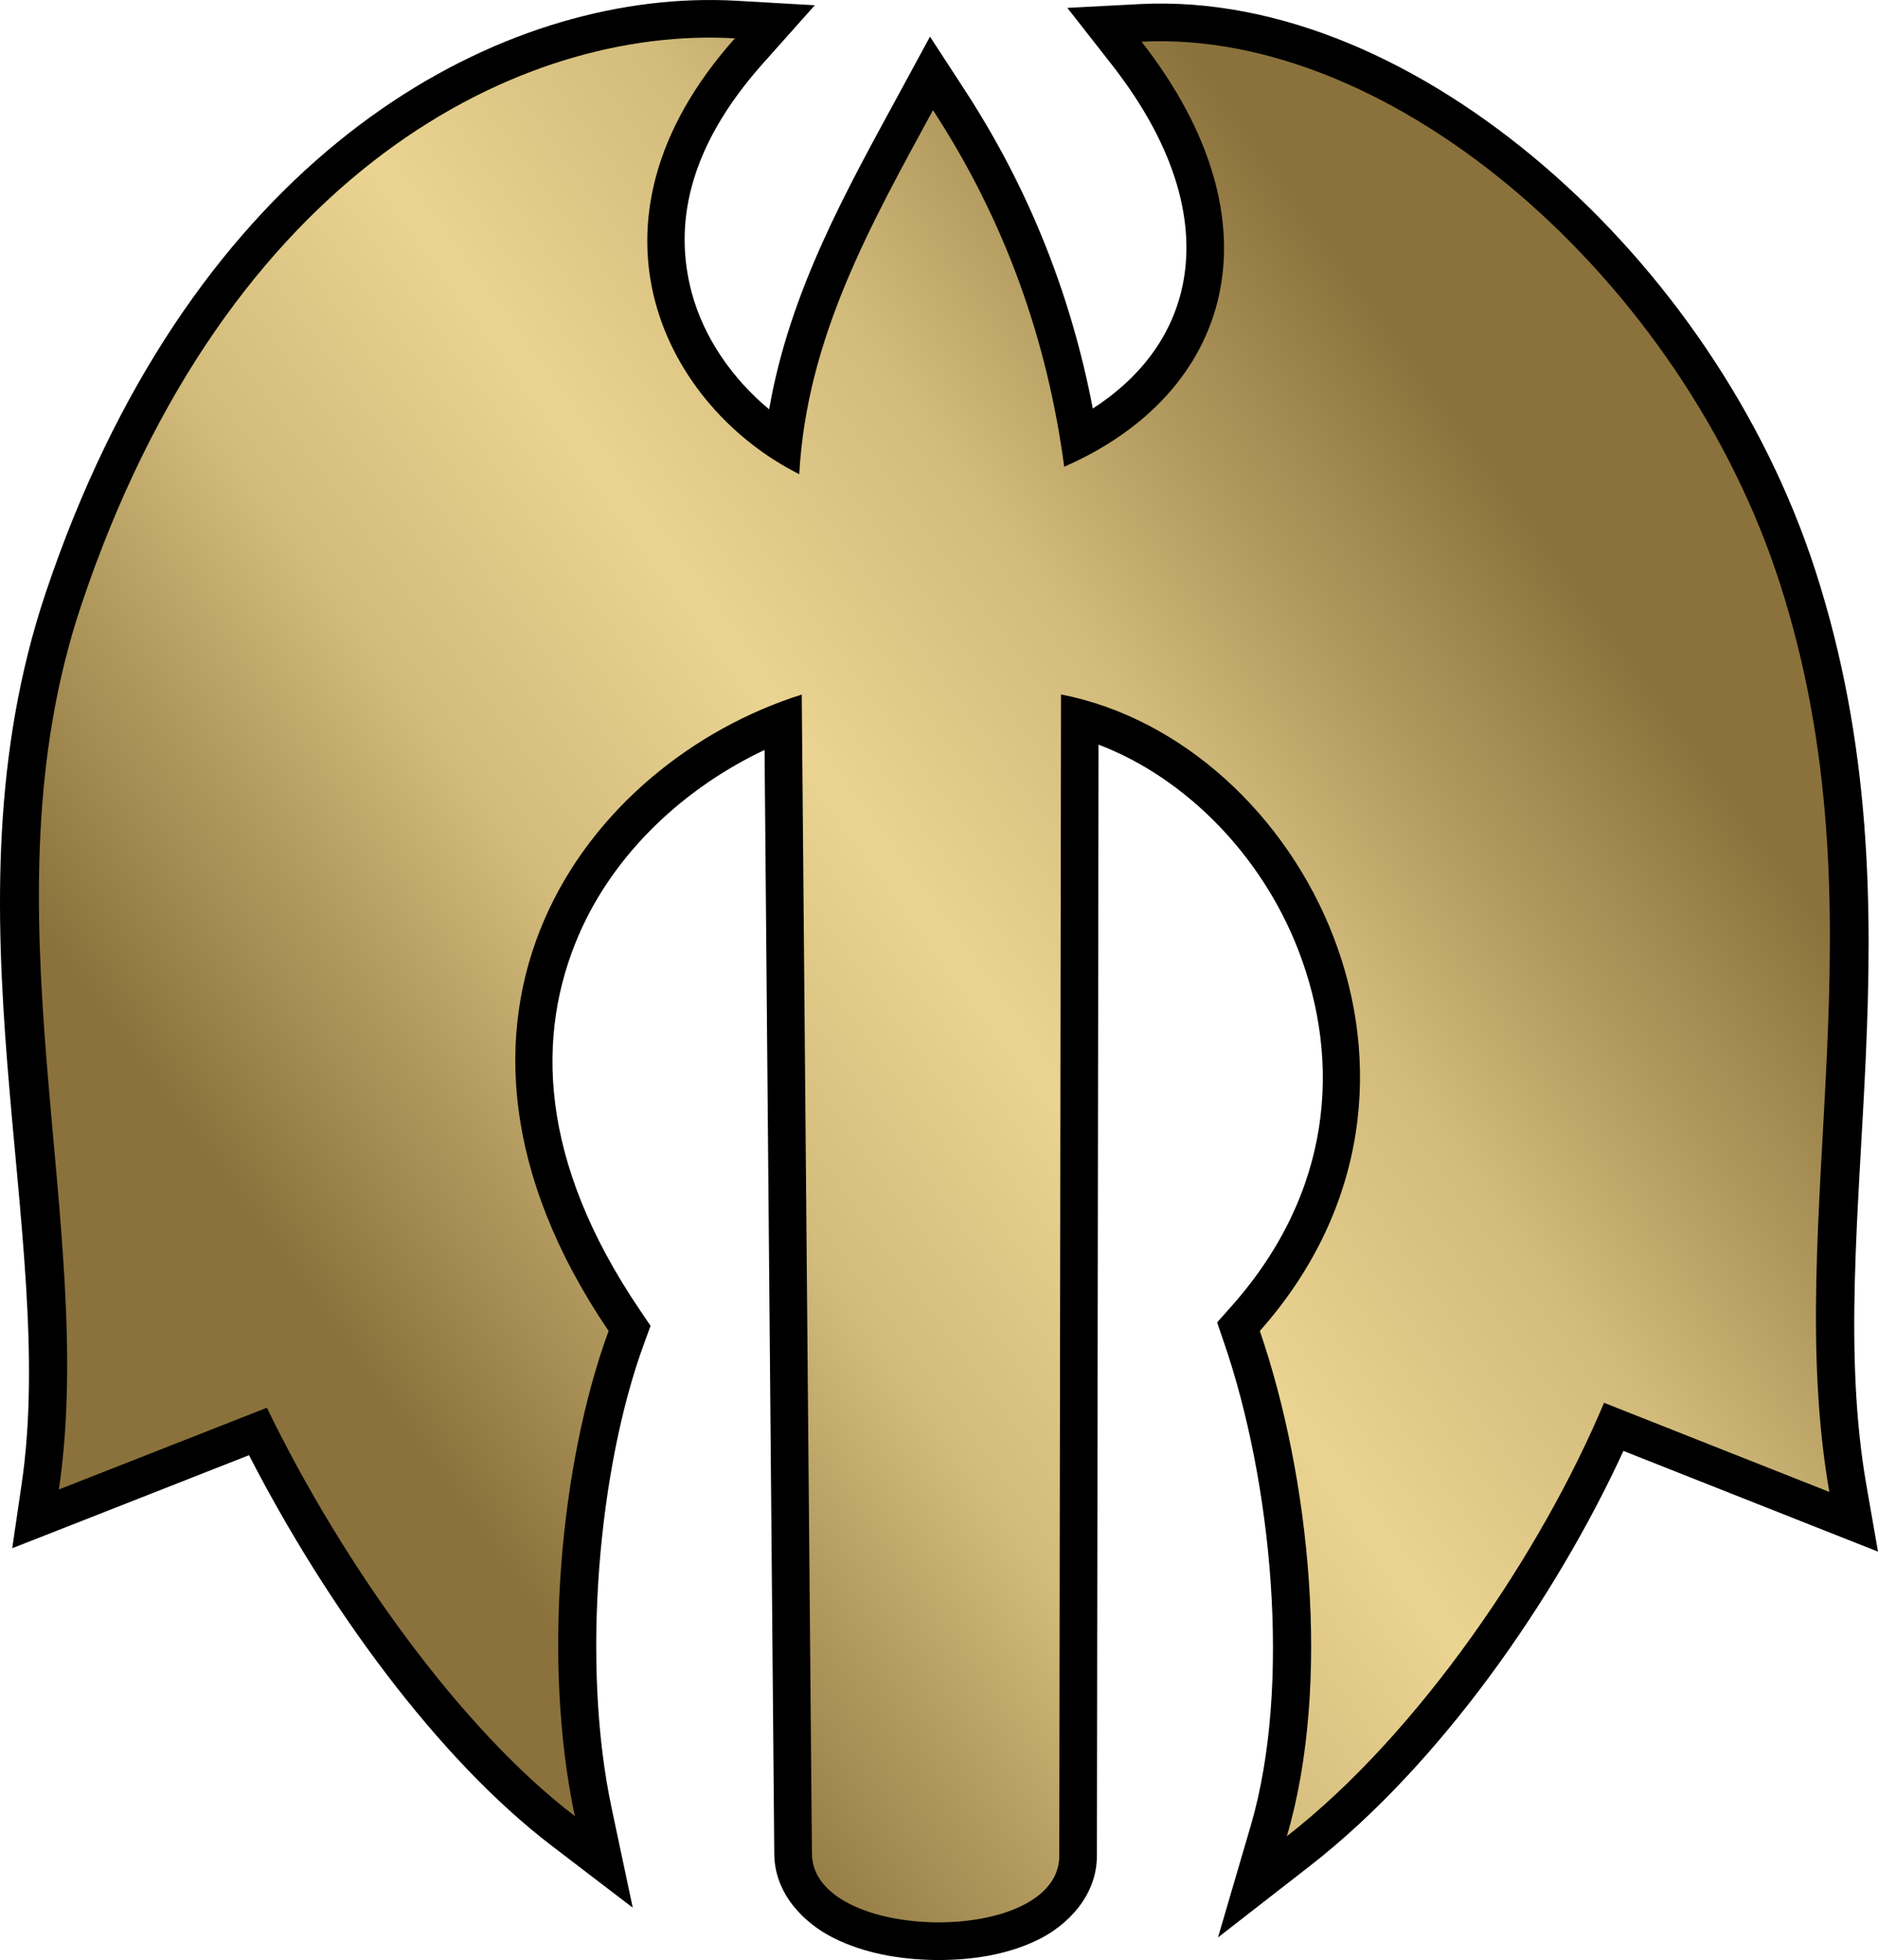 <svg xmlns="http://www.w3.org/2000/svg" xmlns:xlink="http://www.w3.org/1999/xlink" width="600" height="626.164"><linearGradient xlink:href="#a" id="b" x1="169.551" x2="545.127" y1="609.813" y2="336.765" gradientTransform="translate(-68.824 -190.886)scale(.994)" gradientUnits="userSpaceOnUse"/><linearGradient id="a" x1="0" x2="1" y1="0" y2="0" gradientTransform="scale(40.571 -40.571)rotate(-55 -3.88 -6.686)" gradientUnits="userSpaceOnUse" spreadMethod="pad"><stop offset="0" style="stop-color:#8b723c"/><stop offset=".3" style="stop-color:#d2bb7b"/><stop offset=".5" style="stop-color:#ebd491"/><stop offset=".7" style="stop-color:#d2bb7b"/><stop offset="1" style="stop-color:#8b723c"/></linearGradient><path d="M221.35.096C149.379 2.626 59.457 55.394 14.528 189.59c-34.135 101.956 4.2 204.36-7.61 284.492L3.907 494.61l19.316-7.577 56.333-22.142c24.716 48.06 60.106 96.839 96.797 124.84l25.807 19.72-6.74-31.77c-9.848-46.304-4.196-108.805 10.31-148.317l2.113-5.807-3.447-5.093c-32.365-47.754-33.214-88.02-19.471-119.81 11.44-26.463 34.045-47.14 59.345-59.065l3.105 352.75c.112 12.664 9.432 22.088 19.16 26.894 9.73 4.806 21.01 6.8 32.329 6.925 11.318.124 22.6-1.607 32.39-6.273s19.173-14.271 19.192-26.956l.528-355.048c27.976 10.67 52.238 35.498 63.91 65.867 13.626 35.45 10.914 77.075-21.365 113.474l-4.66 5.248 2.268 6.646c15.107 43.938 21.676 109.06 8.478 154.124l-10.465 35.713 29.378-22.856c41.549-32.308 78.437-85.382 100.15-132.572l61.365 24.284L600 495.697l-3.695-21.148c-14.641-83.798 19.378-181.367-16.211-291.945-16.268-50.545-48.176-96.448-86.86-129.622S408.794-.995 364.109 1.307l-23.105 1.21 14.254 18.199c21.19 27.136 26.722 51.47 22.453 71.022-3.358 15.378-12.973 28.676-28.57 38.787-6.82-35.601-20.058-69.788-40.993-101.89L297.124 11.71l-9.627 17.733c-16.821 31.005-35.144 63.264-41.768 101.33-11.54-9.613-20.863-22.68-24.782-37.482-5.518-20.843-1.716-45.51 22.825-73.04L260.324 1.68 235.48.25c-4.62-.267-9.332-.323-14.13-.154" style="stroke-width:24.201"/><path d="M255.356 151.483c2.386-43.704 22.94-79.836 42.72-116.293 23.25 35.654 36.573 73.79 41.928 113.92 53.446-23.348 70.205-77.531 24.717-135.783 80.935-4.17 172.9 76.607 203.913 172.964 34.237 106.376.414 202.145 15.822 290.336l-71.99-28.48c-19.957 47.663-59.188 105.7-101.32 138.46 14.323-48.9 7.254-115.16-8.644-161.402 70.313-79.286 13.77-188.307-63.52-203.354l-.56 371.069c-.044 28.907-78.763 27.879-79.015-.695l-3.26-370.334c-68.83 21.679-129.984 102.57-61.706 203.314-15.52 42.268-21.26 105.74-10.788 154.977-36.575-27.912-74.303-80.724-98.385-130.452l-66.453 26.106c12.519-84.945-25.326-185.513 7.12-282.425C72.562 54.144 166.895 8.3 234.787 12.248c-53.255 59.74-21.49 118.187 20.569 139.235" style="fill:url(#b)"/></svg>